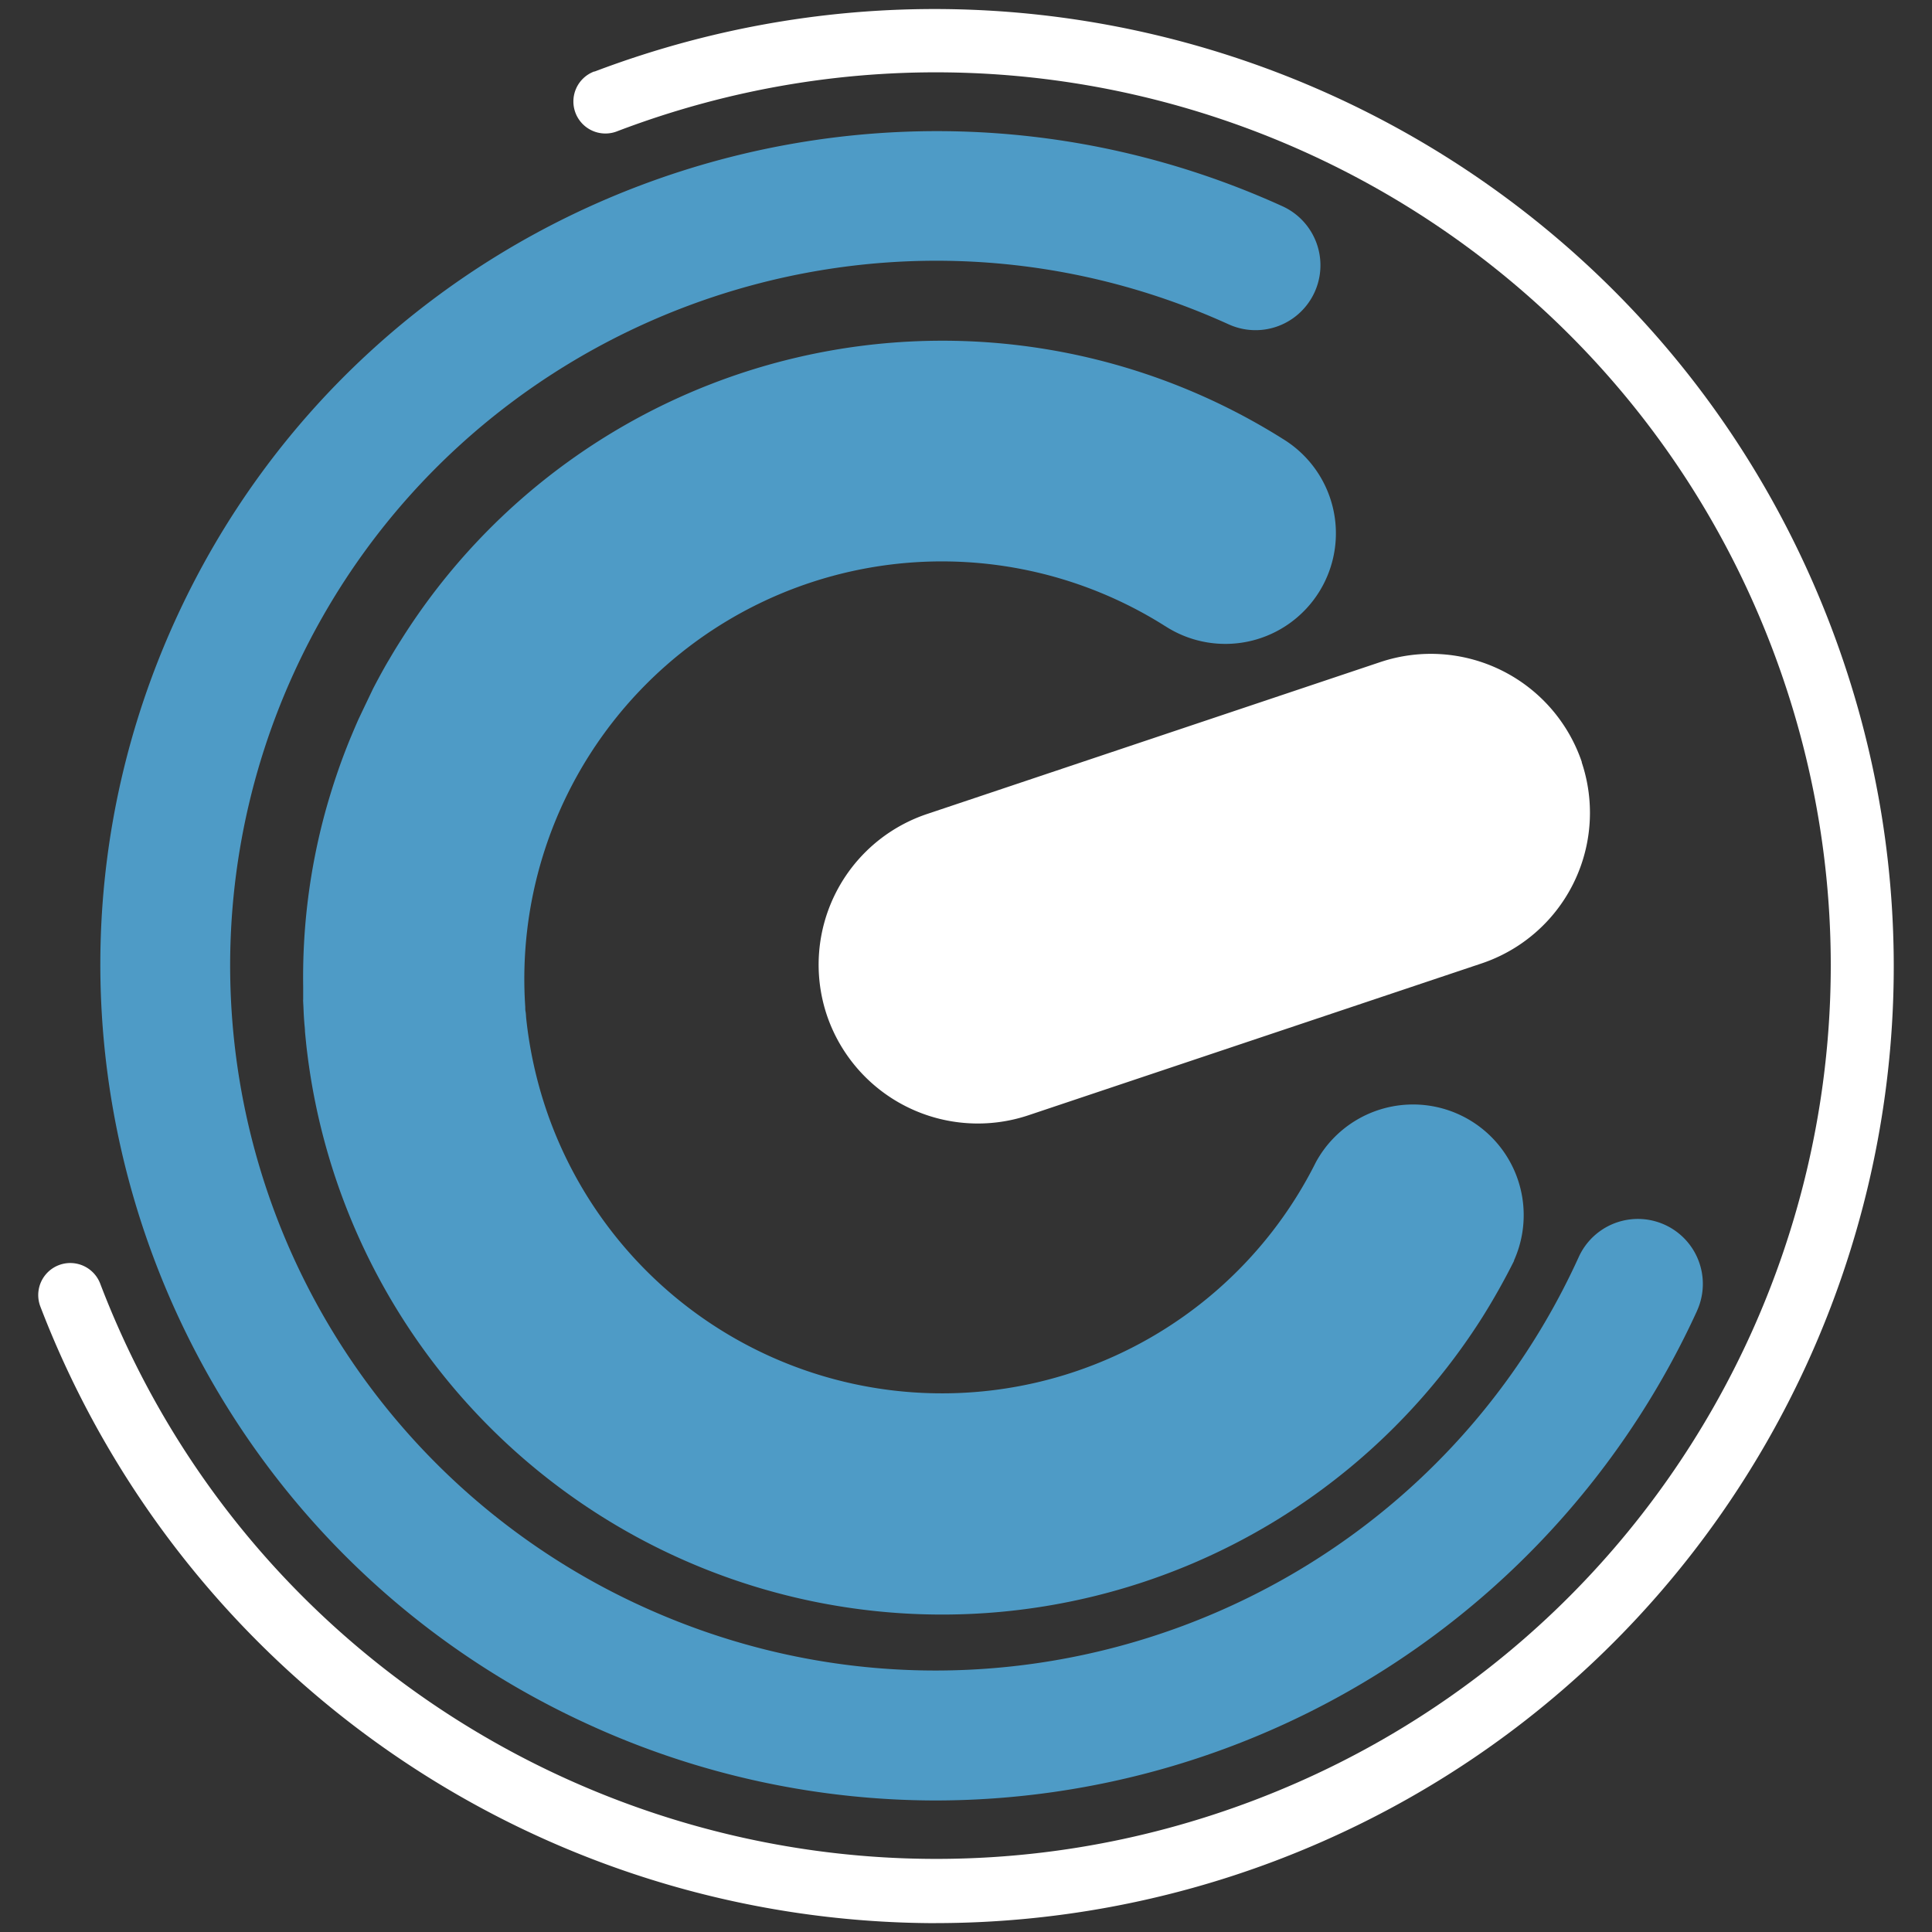 <svg id="图层_1" data-name="图层 1" xmlns="http://www.w3.org/2000/svg" viewBox="0 0 400 400"><rect x="0" y="0" width="400" height="400" fill="#333333" stroke="none"/><defs><style>.cls-1{fill:#fff;}.cls-2{fill:#4e9bc6;}</style></defs><g id="路径_27-4" data-name="路径 27-4"><path id="路径_1764-4" data-name="路径 1764-4" class="cls-1" d="M193.73,398.17A198.89,198.89,0,0,1,8.35,270.49a6.63,6.63,0,0,1,12.4-4.72c36.43,95.42,143.45,143.29,239,106.92s143.53-143.2,107.1-238.62S223.43-9.22,127.85,27.15h0A6.63,6.63,0,1,1,123,14.81l.11,0c102.48-38.82,217.09,12.65,256,115S366.43,346.46,264,385.28a198.86,198.86,0,0,1-70.21,12.88Z"/></g><g id="路径_28-4" data-name="路径 28-4"><path id="路径_1765-4" data-name="路径 1765-4" class="cls-2" d="M193.73,372.77a172.85,172.85,0,0,1-71.56-15.59C35.32,317.74-3.21,215.12,36.29,128.41S178.45,3.17,265.45,42.67a13.43,13.43,0,1,1-11,24.51l-.16-.07c-73.47-33.36-160.13-.94-193.54,72.41a145.81,145.81,0,0,0,72.54,193.22c73.48,33.36,160.13.93,193.54-72.42a13.44,13.44,0,0,1,24.55,11l-.06.15A173.53,173.53,0,0,1,193.72,372.77Z"/></g><g id="组_6630-8" data-name="组 6630-8"><path id="路径_1766-4" data-name="路径 1766-4" class="cls-2" d="M63,211.63c-.08-1-.13-2.08-.18-3.12C62.87,209.56,62.92,210.6,63,211.63Z"/><path id="路径_1767-4" data-name="路径 1767-4" class="cls-2" d="M62.77,207.12c0,.47,0,.93,0,1.4q0-.77-.06-1.53A.28.28,0,0,0,62.77,207.12Z"/><path id="路径_1768-4" data-name="路径 1768-4" class="cls-2" d="M313.49,261q-3,6-6.59,11.73A132.42,132.42,0,0,1,63.61,218c-.09-.69-.17-1.39-.24-2.09s-.16-1.58-.23-2.37c0-.62-.1-1.24-.14-1.86-.06-.78-.11-1.55-.14-2.32s-.07-1.46-.09-2.19a.62.62,0,0,1,0-.13.86.86,0,0,1,0-.16c0-.6,0-1.21,0-1.81,0-.28,0-.56,0-.82a129.94,129.94,0,0,1,4.49-35.85c.4-1.48.83-2.94,1.28-4.4s.93-2.93,1.43-4.37c.75-2.18,1.57-4.34,2.44-6.48.59-1.42,1.19-2.84,1.82-4.26,1-2.11,2-4.2,3-6.29.71-1.37,1.45-2.75,2.21-4.11.38-.68.77-1.36,1.16-2,.78-1.35,1.6-2.69,2.44-4A132.36,132.36,0,0,1,265.25,90.65l.13.09a22.89,22.89,0,1,1-24.09,38.92,2.61,2.61,0,0,1-.28-.17,86.45,86.45,0,0,0-132.26,79c0,.35,0,.68.07,1s.08.94.13,1.41a88.1,88.1,0,0,0,4.09,18.7,86.53,86.53,0,0,0,159.41,11,22.91,22.91,0,0,1,41,20.38Z"/></g><g id="矩形_7-4" data-name="矩形 7-4"><path id="路径_1769-4" data-name="路径 1769-4" class="cls-1" d="M327.47,157.81h0a32.89,32.89,0,0,1-20.76,41.67h0l-93.77,31.42a33,33,0,0,1-41.75-20.73h0A32.9,32.9,0,0,1,192,168.51h0l93.77-31.43a33,33,0,0,1,41.74,20.73Z"/></g></svg>